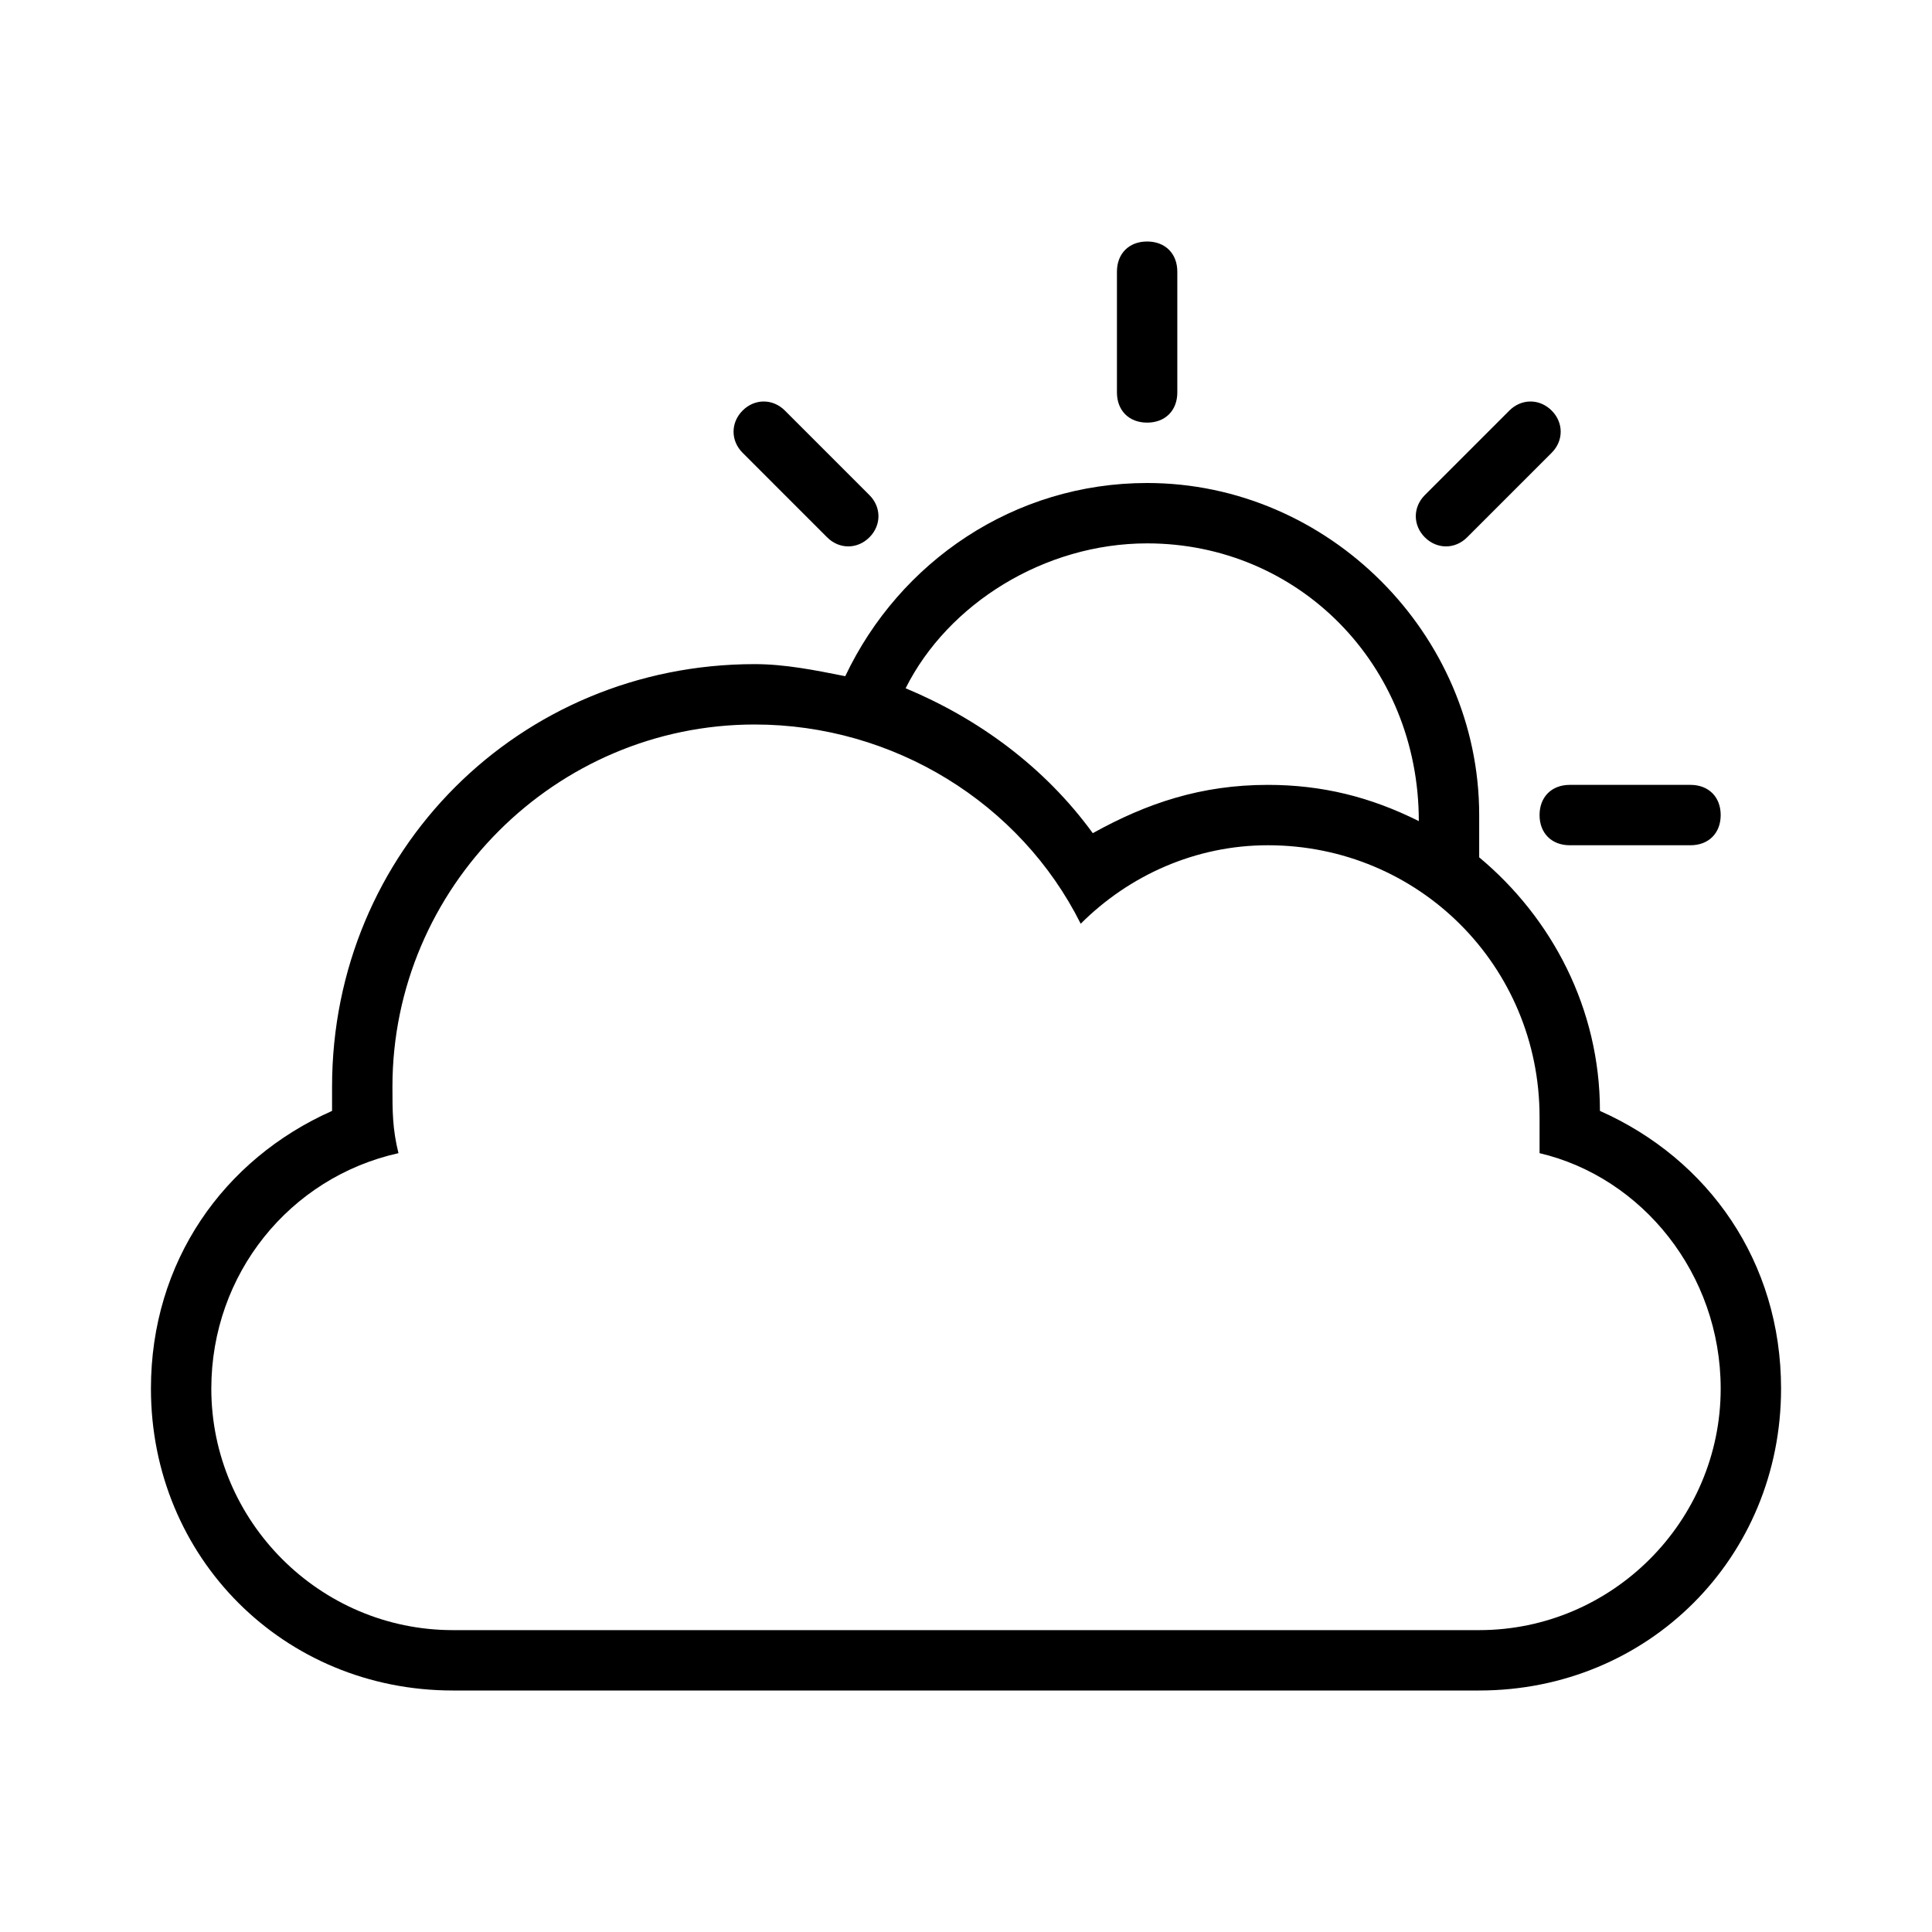 <?xml version="1.0" encoding="utf-8"?>
<!-- Generator: Adobe Illustrator 21.0.0, SVG Export Plug-In . SVG Version: 6.00 Build 0)  -->
<svg version="1.1" id="Layer_1" xmlns="http://www.w3.org/2000/svg" xmlns:xlink="http://www.w3.org/1999/xlink" x="0px" y="0px"
	 viewBox="0 0 32 32" style="enable-background:new 0 0 32 32;" xml:space="preserve">
<title>cloud-sun</title>
<path d="M6.6,19.1L6.6,19.1c-0.1-0.4-0.1-0.7-0.1-1.1c0-3.3,2.7-6,6-6c2.3,0,4.4,1.3,5.4,3.3c0.8-0.8,1.9-1.3,3.1-1.3
	c2.5,0,4.5,2,4.5,4.5c0,0.2,0,0.4,0,0.6l0,0c1.7,0.4,3,2,3,3.9c0,2.2-1.8,4-4,4h-17c-2.2,0-4-1.8-4-4C3.5,21.1,4.8,19.5,6.6,19.1z
	 M24.5,14.2c0-0.2,0-0.5,0-0.7c0-3-2.5-5.5-5.5-5.5c-2.2,0-4.1,1.3-5,3.2l0,0c-0.5-0.1-1-0.2-1.5-0.2c-3.9,0-7,3.1-7,7
	c0,0.1,0,0.3,0,0.4c-1.8,0.8-3,2.5-3,4.6c0,2.8,2.2,5,5,5h17c2.8,0,5-2.2,5-5c0-2.1-1.2-3.8-3-4.6C26.5,16.7,25.7,15.2,24.5,14.2
	L24.5,14.2L24.5,14.2L24.5,14.2z M23.5,13.6L23.5,13.6L23.5,13.6C22.7,13.2,21.9,13,21,13c-1.1,0-2,0.3-2.9,0.8
	c-0.8-1.1-1.9-1.9-3.1-2.4C15.7,10,17.3,9,19,9C21.5,9,23.5,11,23.5,13.6C23.5,13.5,23.5,13.6,23.5,13.6L23.5,13.6z M19,4
	c-0.3,0-0.5,0.2-0.5,0.5v2C18.5,6.8,18.7,7,19,7c0.3,0,0.5-0.2,0.5-0.5v-2C19.5,4.2,19.3,4,19,4C19,4,19,4,19,4z M25.7,6.8
	c-0.2-0.2-0.5-0.2-0.7,0l-1.4,1.4c-0.2,0.2-0.2,0.5,0,0.7c0.2,0.2,0.5,0.2,0.7,0l1.4-1.4C25.9,7.3,25.9,7,25.7,6.8
	C25.7,6.8,25.7,6.8,25.7,6.8z M28.5,13.5c0-0.3-0.2-0.5-0.5-0.5h-2c-0.3,0-0.5,0.2-0.5,0.5c0,0.3,0.2,0.5,0.5,0.5h2
	C28.3,14,28.5,13.8,28.5,13.5L28.5,13.5z M12.3,6.8c-0.2,0.2-0.2,0.5,0,0.7l1.4,1.4c0.2,0.2,0.5,0.2,0.7,0c0.2-0.2,0.2-0.5,0-0.7
	L13,6.8C12.8,6.6,12.5,6.6,12.3,6.8C12.3,6.8,12.3,6.8,12.3,6.8z"/>
</svg>
